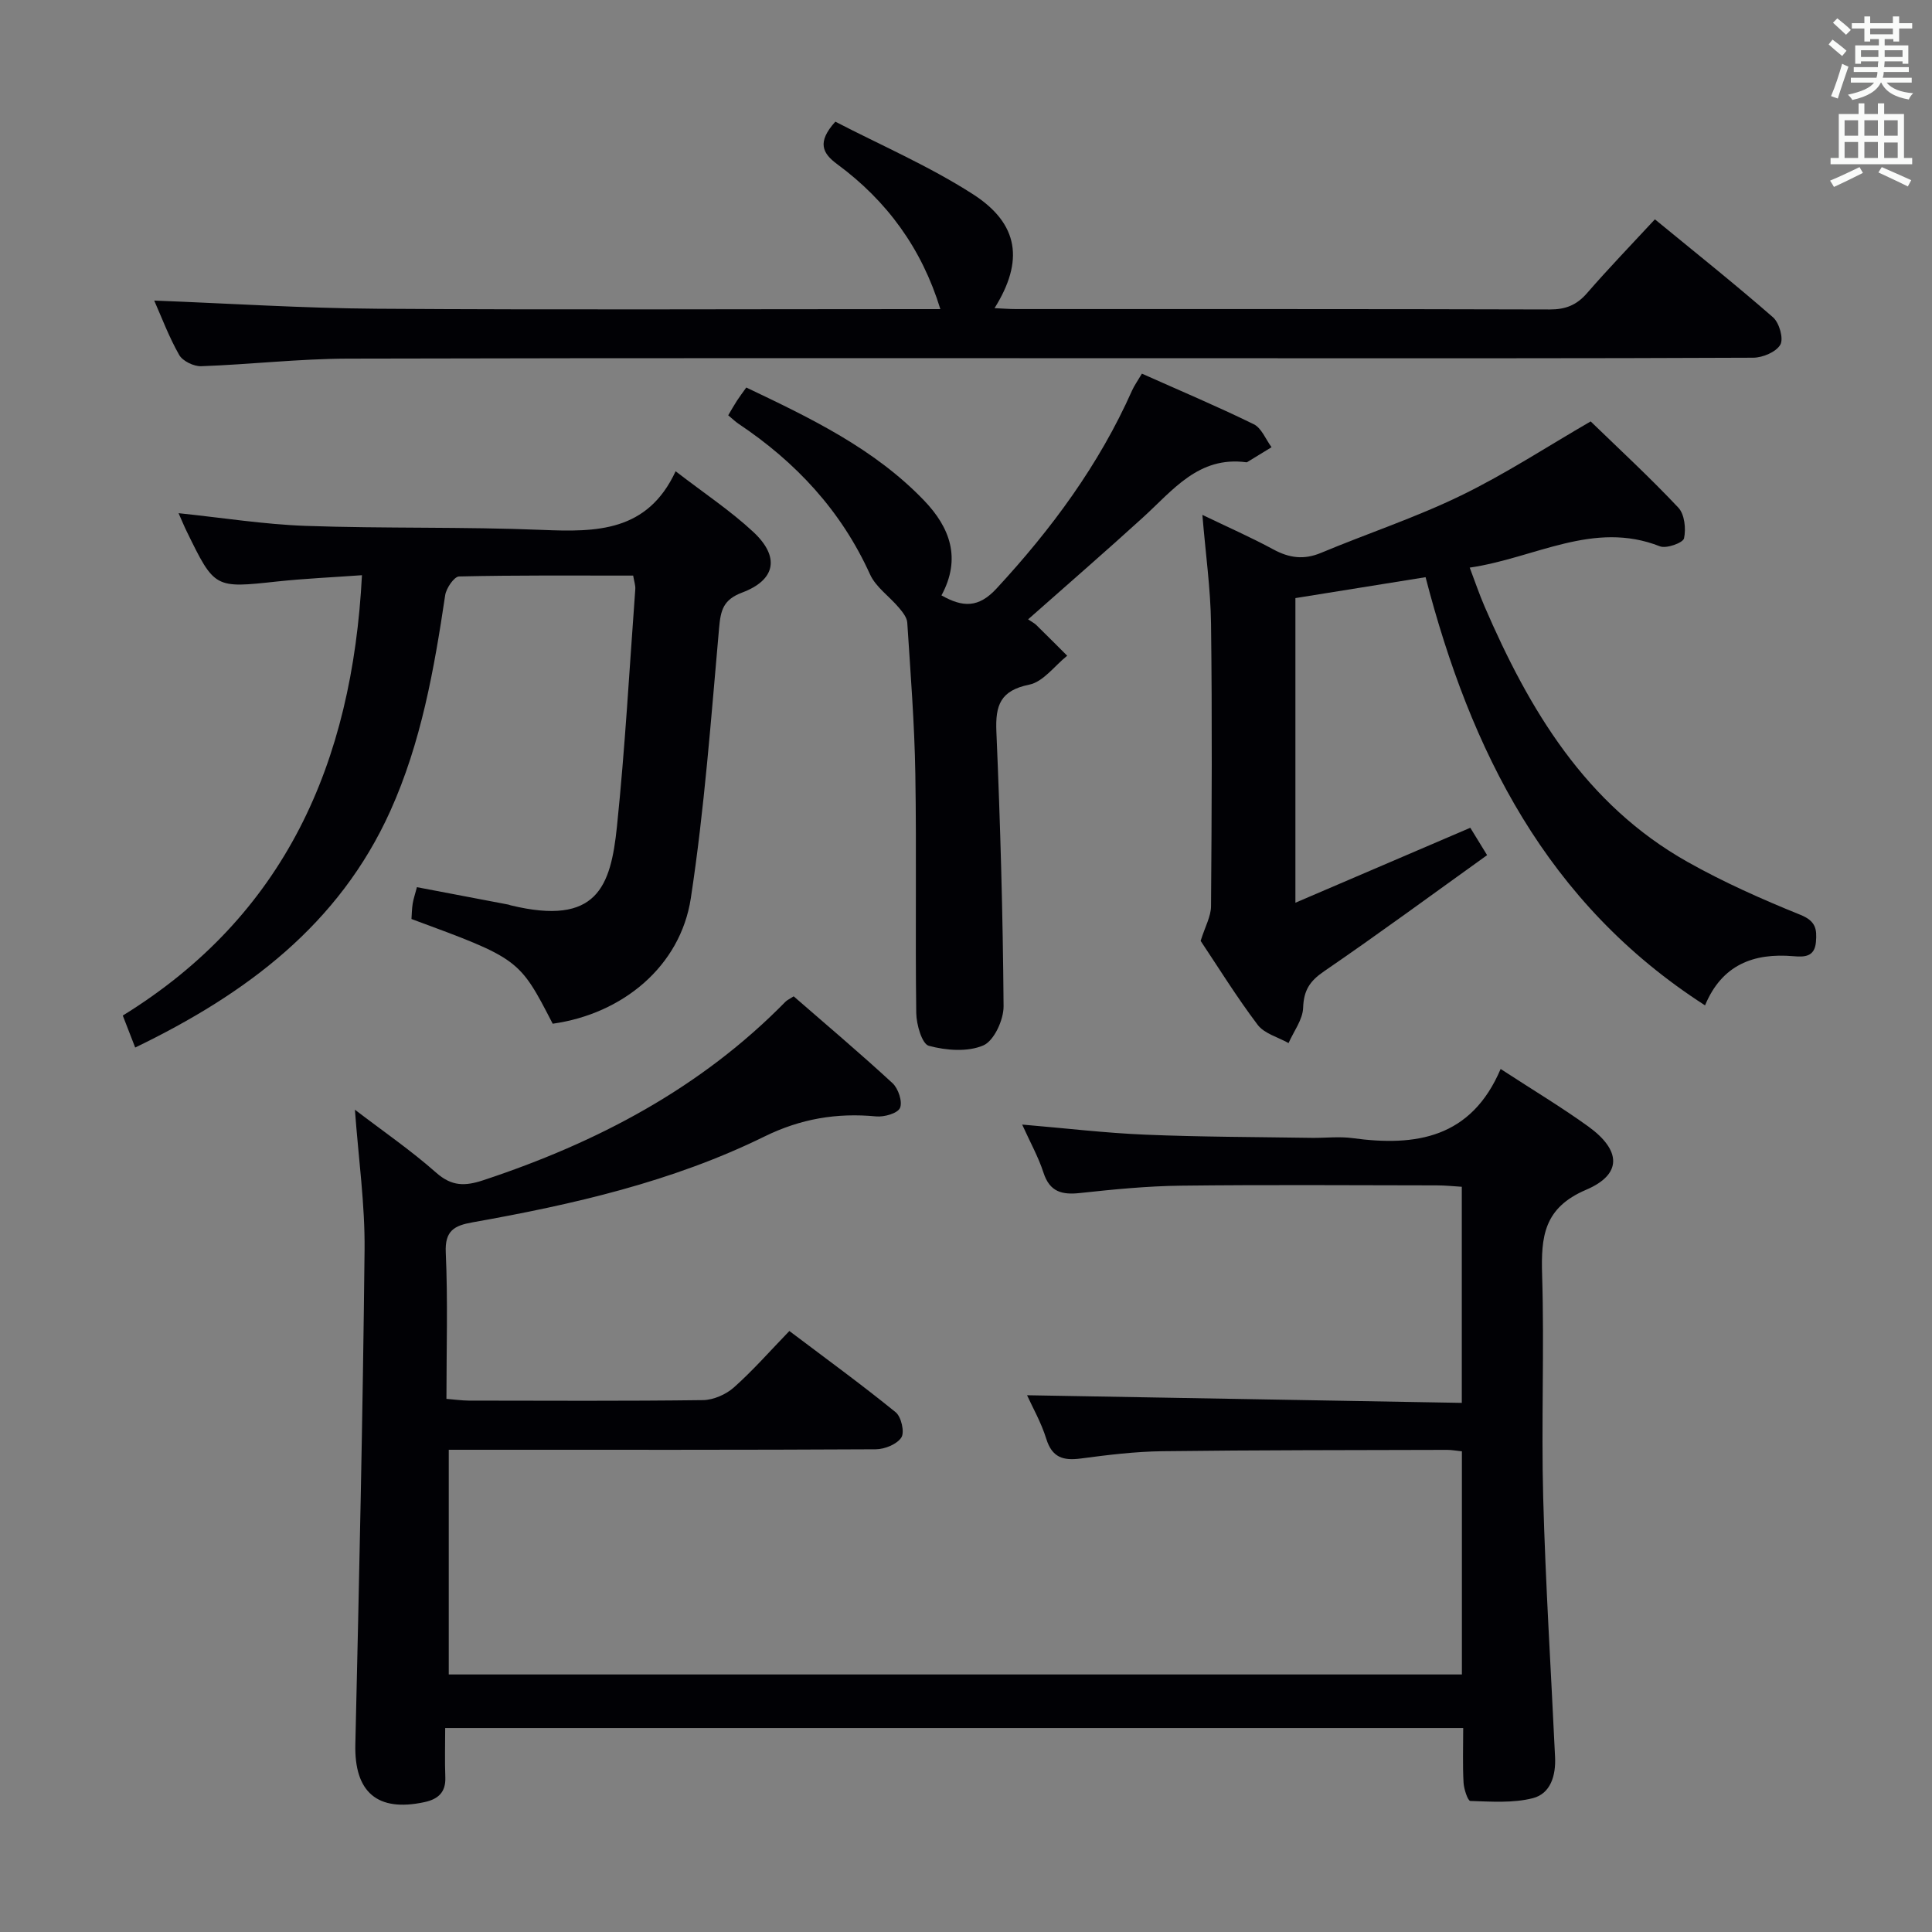 <svg enable-background="new 0 0 400 400" viewBox="0 0 400 400" xmlns="http://www.w3.org/2000/svg"><rect x="0" y="0" width="400" height="400" fill="#808080" stroke="none"/><g fill="#010105"><path d="m310.69 221.32c6.78 4.42 12.65 7.93 18.17 11.92 6.79 4.92 7.04 9.89-.47 13.09-8.8 3.75-9.35 9.73-9.11 17.66.47 15.32-.19 30.67.22 45.99.48 17.94 1.62 35.87 2.46 53.81.18 3.8-.91 7.57-4.63 8.51-4.1 1.04-8.6.7-12.91.57-.53-.02-1.34-2.47-1.41-3.82-.2-3.64-.07-7.29-.07-11.28-70.12 0-139.88 0-210.77 0 0 3.41-.1 6.83.03 10.23.11 3.12-1.54 4.51-4.32 5.11-9.78 2.11-14.54-2.09-14.31-11.95.79-34.12 1.55-68.23 1.91-102.36.1-9.42-1.25-18.86-2-29.05 5.79 4.43 11.59 8.41 16.81 13.03 3.24 2.86 5.96 2.84 9.81 1.56 23.54-7.79 44.97-19.04 62.51-36.93.33-.34.8-.54 1.71-1.13 6.8 5.92 13.77 11.8 20.47 17.98 1.19 1.1 2.1 3.83 1.55 5.12-.49 1.13-3.28 1.92-4.95 1.76-8.14-.78-15.65.49-23.11 4.16-19.1 9.39-39.68 14.08-60.49 17.78-3.7.66-5.71 1.7-5.5 6.24.45 9.96.14 19.95.14 30.3 1.77.14 3.19.35 4.61.36 16.17.02 32.33.11 48.5-.1 2.18-.03 4.77-1.17 6.42-2.64 3.97-3.53 7.49-7.56 11.47-11.67 7.59 5.73 14.96 11.09 22.02 16.83 1.15.94 1.87 4.11 1.17 5.21-.9 1.4-3.45 2.44-5.29 2.45-27.33.15-54.66.1-81.99.1-1.99 0-3.98 0-6.43 0v46.52h209.76c0-15.47 0-30.69 0-46.2-1.15-.12-2.11-.3-3.06-.3-19.66.06-39.33.03-58.99.28-5.63.07-11.27.77-16.87 1.51-3.64.48-5.93-.21-7.13-4.08-1.06-3.41-2.88-6.59-3.98-9.02 29.91.52 59.8 1.05 90.01 1.58 0-15.28 0-29.71 0-44.74-1.66-.1-3.4-.29-5.15-.29-17.67-.02-35.33-.15-53 .06-6.96.08-13.94.77-20.87 1.52-3.76.41-6.29-.21-7.59-4.22-1.05-3.24-2.75-6.27-4.41-9.95 9 .76 17.24 1.75 25.5 2.09 11.47.48 22.96.48 34.44.66 2.83.04 5.71-.32 8.49.06 13.07 1.78 24.54 0 30.63-14.32z"/><path d="m353.01 208.15c-32.87-21.13-48.54-52.76-57.86-88.65-9.26 1.49-18.03 2.9-26.95 4.33v63.07c12.25-5.25 24.16-10.35 36.21-15.52 1.12 1.82 2.05 3.34 3.48 5.67-11.36 8.14-22.44 16.3-33.79 24.07-2.94 2.01-4.18 3.94-4.3 7.52-.08 2.47-1.95 4.88-3.02 7.32-2.18-1.23-5.03-1.96-6.41-3.8-4.39-5.82-8.24-12.05-11.79-17.36.91-2.93 2.14-5.05 2.15-7.19.15-19.49.25-38.98 0-58.46-.09-7.27-1.13-14.52-1.79-22.55 5.27 2.54 10.08 4.65 14.69 7.15 3.29 1.78 6.32 2.2 9.86.72 9.64-4.03 19.63-7.32 29-11.88 9.23-4.48 17.87-10.15 26.84-15.34 5.91 5.73 12.25 11.58 18.15 17.85 1.3 1.38 1.61 4.37 1.18 6.36-.2.92-3.65 2.18-4.99 1.65-13.77-5.43-25.82 2.43-39.38 4.41 1.12 2.96 1.99 5.53 3.06 8.01 9.25 21.42 20.91 41.02 42.02 52.91 7.49 4.22 15.42 7.74 23.4 10.97 3.17 1.28 3.43 2.96 3.2 5.62-.27 3.13-2.42 3.13-4.67 2.94-8.23-.7-14.79 1.76-18.29 10.18z"/><path d="m27.99 216.88c-.93-2.4-1.64-4.22-2.57-6.62 33.58-20.72 47.51-52.25 49.52-91.17-6.12.44-11.85.69-17.55 1.3-12.95 1.4-12.95 1.47-18.72-10.34-.58-1.18-1.07-2.39-1.7-3.8 8.98.93 17.67 2.32 26.38 2.63 16.3.57 32.63.16 48.92.83 11.23.46 21.78.42 27.61-12.14 5.97 4.6 11.39 8.19 16.08 12.56 5.54 5.16 4.66 9.93-2.3 12.55-3.93 1.48-4.45 3.65-4.78 7.34-1.66 18.67-3.03 37.41-5.85 55.93-2.15 14.12-14.13 23.97-28.6 26-6.94-13.45-6.94-13.45-29.24-21.68.07-.99.08-2.09.25-3.17.15-.96.48-1.89.88-3.42 6.37 1.21 12.66 2.41 18.95 3.61.16.03.31.12.47.15 17.87 4.33 20.7-3.86 21.99-16.29 1.69-16.34 2.59-32.77 3.8-49.17.06-.78-.24-1.58-.44-2.81-12.14 0-24.1-.1-36.04.18-1.02.02-2.66 2.42-2.88 3.88-2.28 15.29-4.96 30.5-11.37 44.7-10.59 23.44-29.72 37.8-52.81 48.95z"/><path d="m31.93 62.23c15.64.6 30.88 1.59 46.14 1.69 37 .25 74 .08 111 .08h5.62c-3.85-12.57-11.06-22.42-21.37-30.02-3.01-2.22-4.25-4.5-.37-8.79 9.29 4.82 19.36 9.16 28.46 15 9.6 6.16 10.59 13.87 4.5 23.61 1.61.07 3.03.19 4.45.19 36.83.01 73.66-.03 110.5.08 3.29.01 5.58-.91 7.72-3.38 4.45-5.13 9.18-10.02 14.05-15.28 8.38 6.88 16.58 13.41 24.46 20.29 1.29 1.13 2.22 4.4 1.51 5.66-.86 1.51-3.65 2.69-5.6 2.7-35.16.16-70.33.11-105.5.11-61.83 0-123.66-.08-185.49.08-10.12.03-20.23 1.21-30.36 1.57-1.53.05-3.83-1.06-4.55-2.33-2.12-3.72-3.63-7.78-5.17-11.26z"/><path d="m212.86 128.23c.85.58 1.31.8 1.66 1.14 2.16 2.11 4.29 4.26 6.43 6.39-2.6 2.08-4.95 5.4-7.86 5.99-5.98 1.22-7.03 4.26-6.8 9.71.81 18.95 1.35 37.91 1.49 56.87.02 2.81-1.97 7.15-4.19 8.11-3.25 1.4-7.71 1.05-11.29.08-1.41-.38-2.57-4.4-2.6-6.78-.22-16.5.08-33-.19-49.49-.17-10.46-1-20.91-1.67-31.35-.07-1.06-.97-2.18-1.72-3.07-1.97-2.35-4.79-4.26-6-6.93-5.97-13.18-15.35-23.23-27.23-31.17-.67-.45-1.25-1.03-2.12-1.75.65-1.1 1.2-2.08 1.81-3.02.54-.83 1.14-1.62 1.93-2.73 13.29 6.33 26.46 12.62 36.79 23.37 5.39 5.61 7.77 12.01 3.62 19.67 4.4 2.48 7.66 2.64 11.41-1.43 11.39-12.32 21.21-25.6 28.05-40.99.46-1.02 1.13-1.95 2.04-3.49 7.84 3.5 15.6 6.77 23.15 10.47 1.62.79 2.48 3.13 3.69 4.76-1.59.97-3.18 1.95-4.77 2.92-.14.09-.31.22-.45.2-9.89-1.33-15.21 5.8-21.41 11.43-7.72 7.03-15.61 13.87-23.77 21.09z"/></g><path d="m378.6 9.2.8-1c.9.7 1.9 1.4 2.9 2.3l-.9 1.1c-1.1-.9-2-1.7-2.8-2.4zm.5 10.7c.9-2.1 1.6-4.3 2.3-6.7.4.2.8.4 1.3.6-.7 2.1-1.5 4.3-2.2 6.6zm.4-15.2.9-.9c1 .8 2 1.6 2.8 2.4l-1 1c-1-.9-1.9-1.8-2.7-2.5zm12.5-1.3h1.2v1.4h2.7v1.1h-2.7v2.7h-1.2v-.5h-1.8v1.3h4.9v3.8h-1.2v-.5h-3.7c0 .4-.1.9-.1 1.2h5.1v1h-5.2c0 .5-.1.9-.2 1.2h6v1h-5.2c1.1 1.3 2.9 2 5.5 2.2-.4.4-.7.8-.9 1.3-2.9-.5-4.8-1.6-5.7-3.5h-.1c-.8 1.7-2.7 2.9-5.9 3.6-.2-.4-.6-.8-.9-1.1 2.8-.6 4.6-1.4 5.4-2.5h-4.8v-1h5.3c.1-.3.2-.7.2-1.2h-4.9v-1h5c0-.4 0-.8.1-1.2h-3.6v.5h-1.2v-3.8h4.9v-1.3h-1.8v.5h-1.2v-2.7h-2.6v-1.1h2.6v-1.4h1.2v1.4h4.7v-1.4zm-6.7 8.4h3.6c0-.4 0-.9 0-1.4h-3.6zm1.9-4.7h4.7v-1.2h-4.7zm6.7 3.3h-3.7v1.4h3.7z" fill="#fafbfa"/><path d="m384.7 21.4h1.3v2.2h2.8v-2.2h1.3v2.2h4.1v9.1h1.7v1.3h-16.9v-1.3h1.7v-9.1h4.1v-2.2zm.3 13.2.7 1.2c-1.8.9-3.8 1.9-6 2.9-.2-.4-.5-.8-.8-1.3 2.4-1 4.4-2 6.1-2.8zm-3.1-6.5h2.8v-3.2h-2.8zm0 4.6h2.8v-3.3h-2.8zm4.1-4.6h2.8v-3.2h-2.8zm0 4.6h2.8v-3.3h-2.8zm3.6 1.9c2.1.9 4.1 1.8 6.1 2.7l-.7 1.3c-2.2-1.1-4.2-2-6.1-2.9zm3.3-9.7h-2.8v3.2h2.8zm-2.8 7.8h2.8v-3.2h-2.8z" fill="#fafbfa"/></svg>
